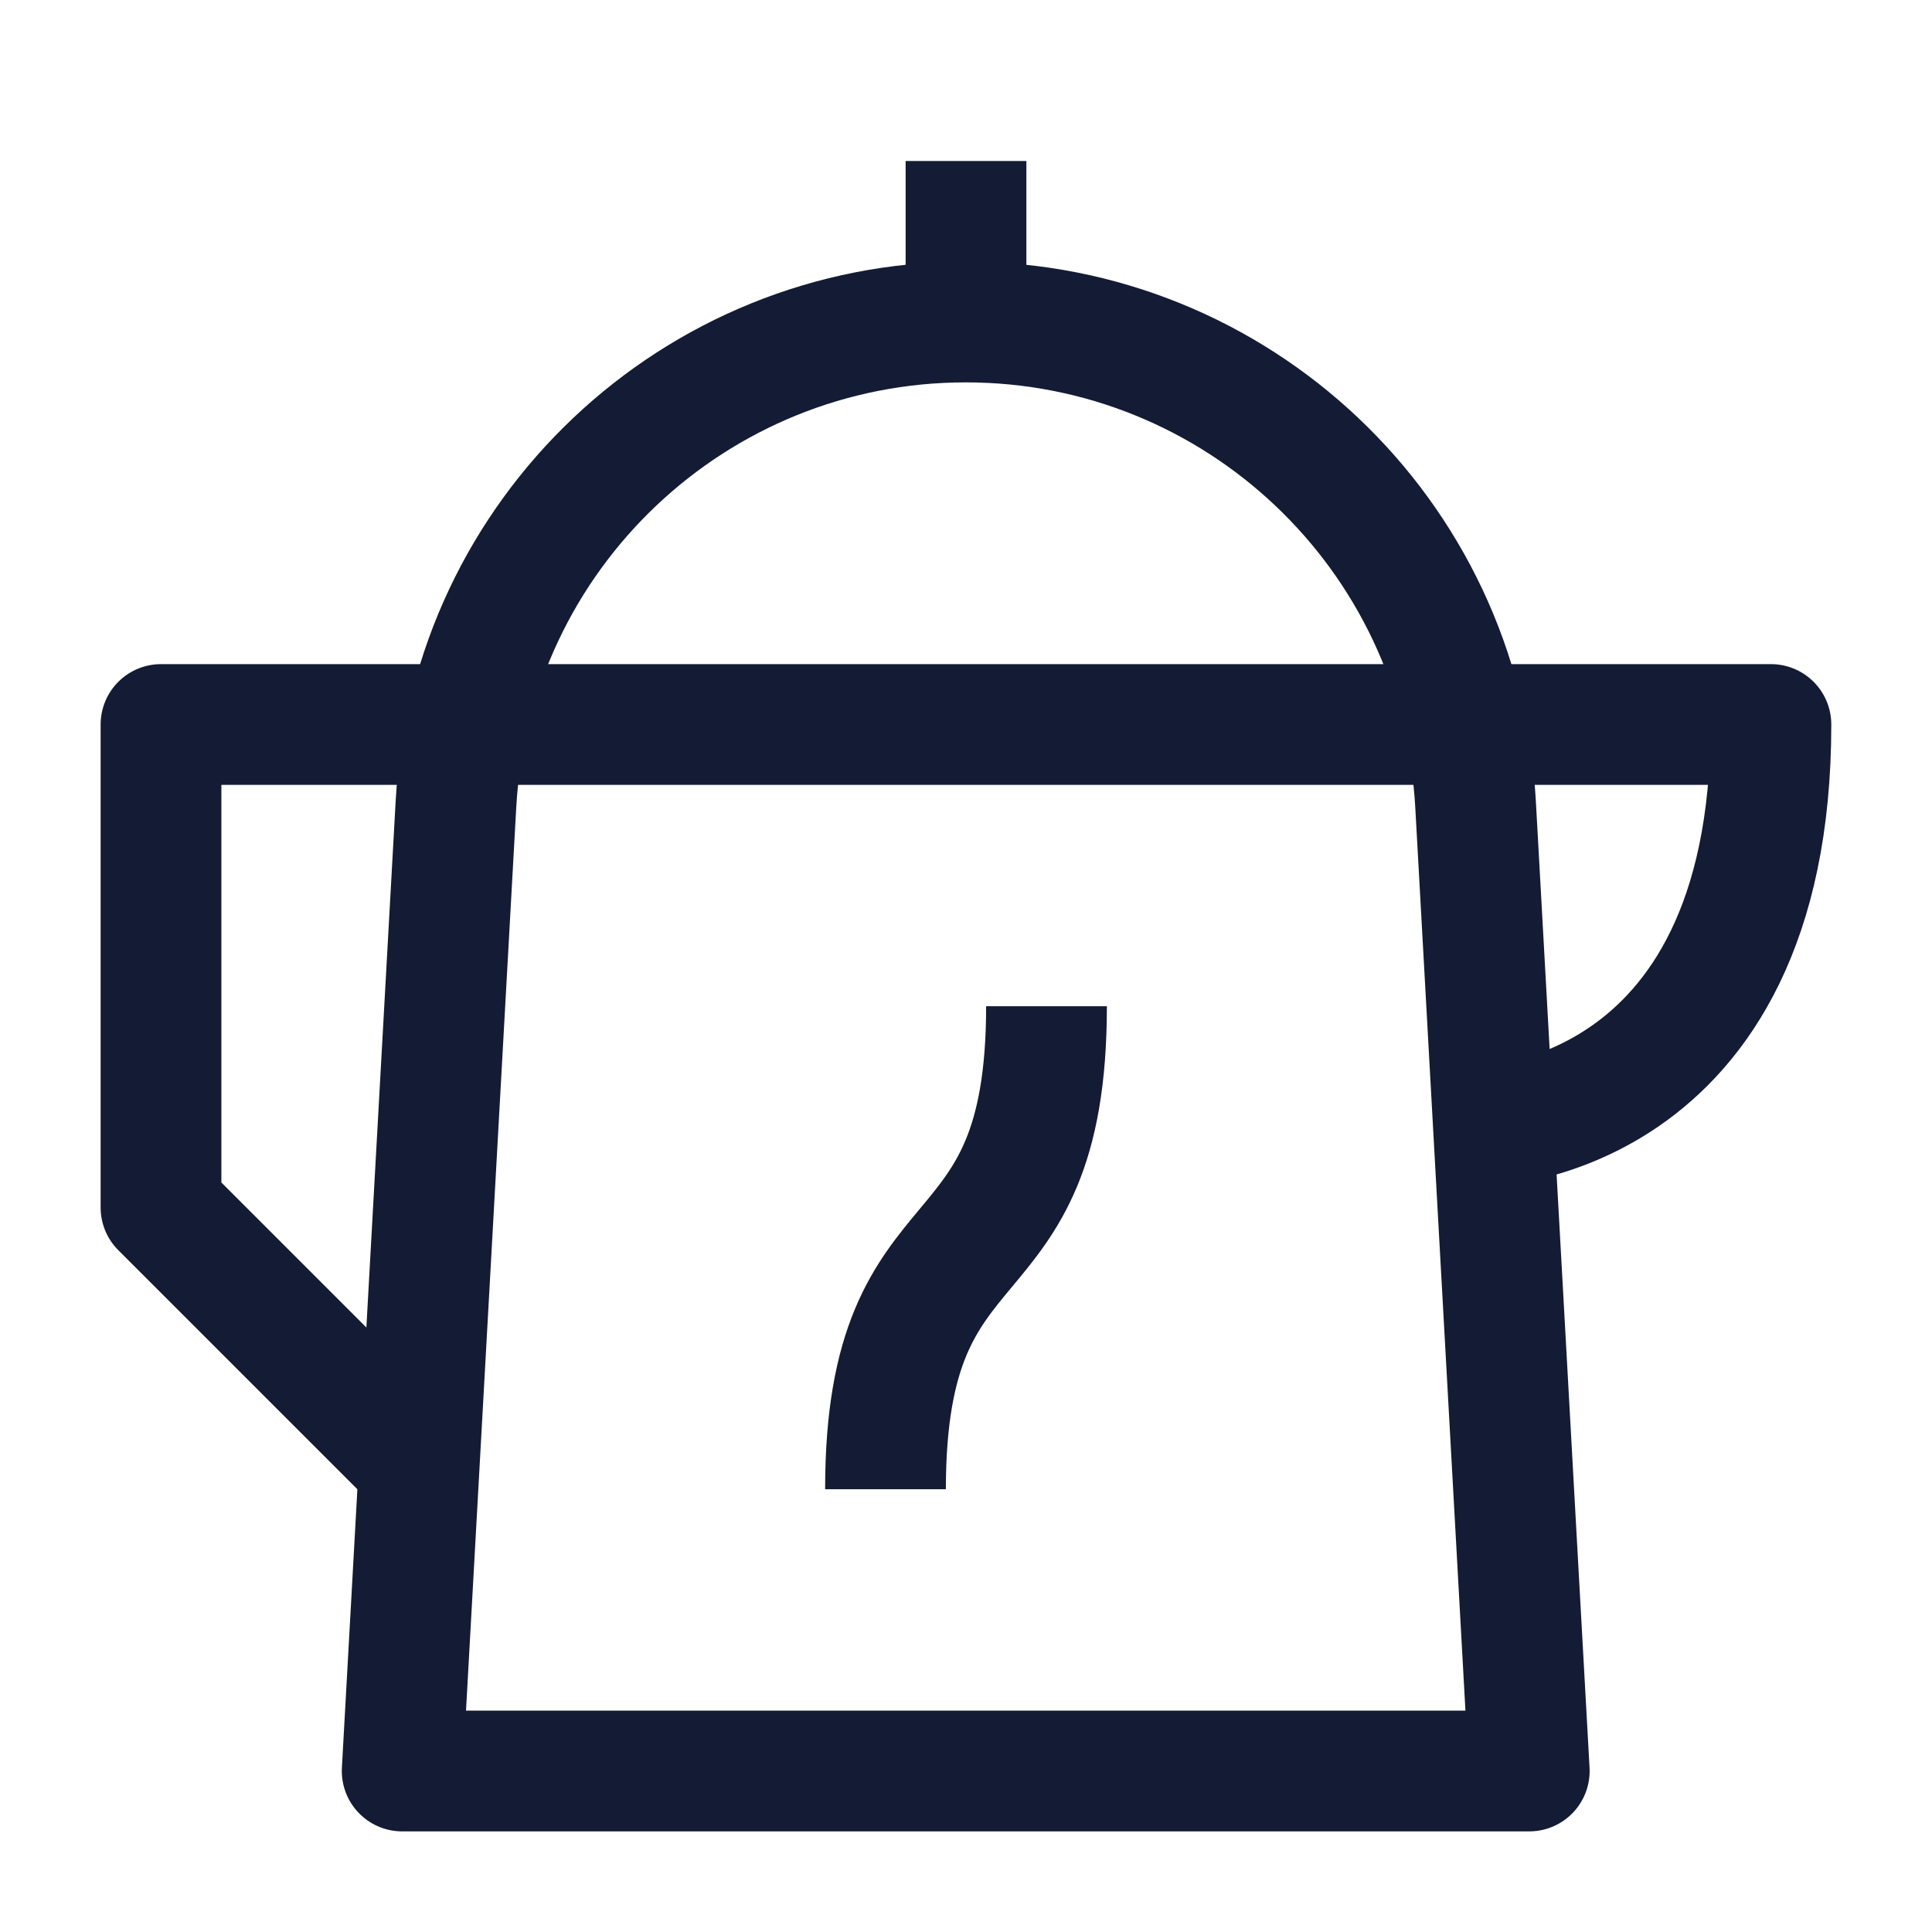 <svg width="24" height="24" viewBox="0 0 24 24" fill="none" xmlns="http://www.w3.org/2000/svg">
<path d="M5.999 9H2V15L5 18" stroke="#141B34" stroke-width="1.5" stroke-linejoin="round"/>
<path d="M5.664 9.991L4.996 22H18.997L18.33 9.991C18.143 6.63 15.364 4 11.997 4C8.631 4 5.851 6.63 5.664 9.991Z" stroke="#141B34" stroke-width="1.5" stroke-linejoin="round"/>
<path d="M5.999 9H21.999C21.999 14 18.355 14 18.355 14" stroke="#141B34" stroke-width="1.5" stroke-linejoin="round"/>
<path d="M11 18.5C11 14.9 13 16.1 13 12.5" stroke="#141B34" stroke-width="1.5" stroke-linejoin="round"/>
<path d="M12 4V2" stroke="#141B34" stroke-width="1.5" stroke-linejoin="round"/>
</svg>
